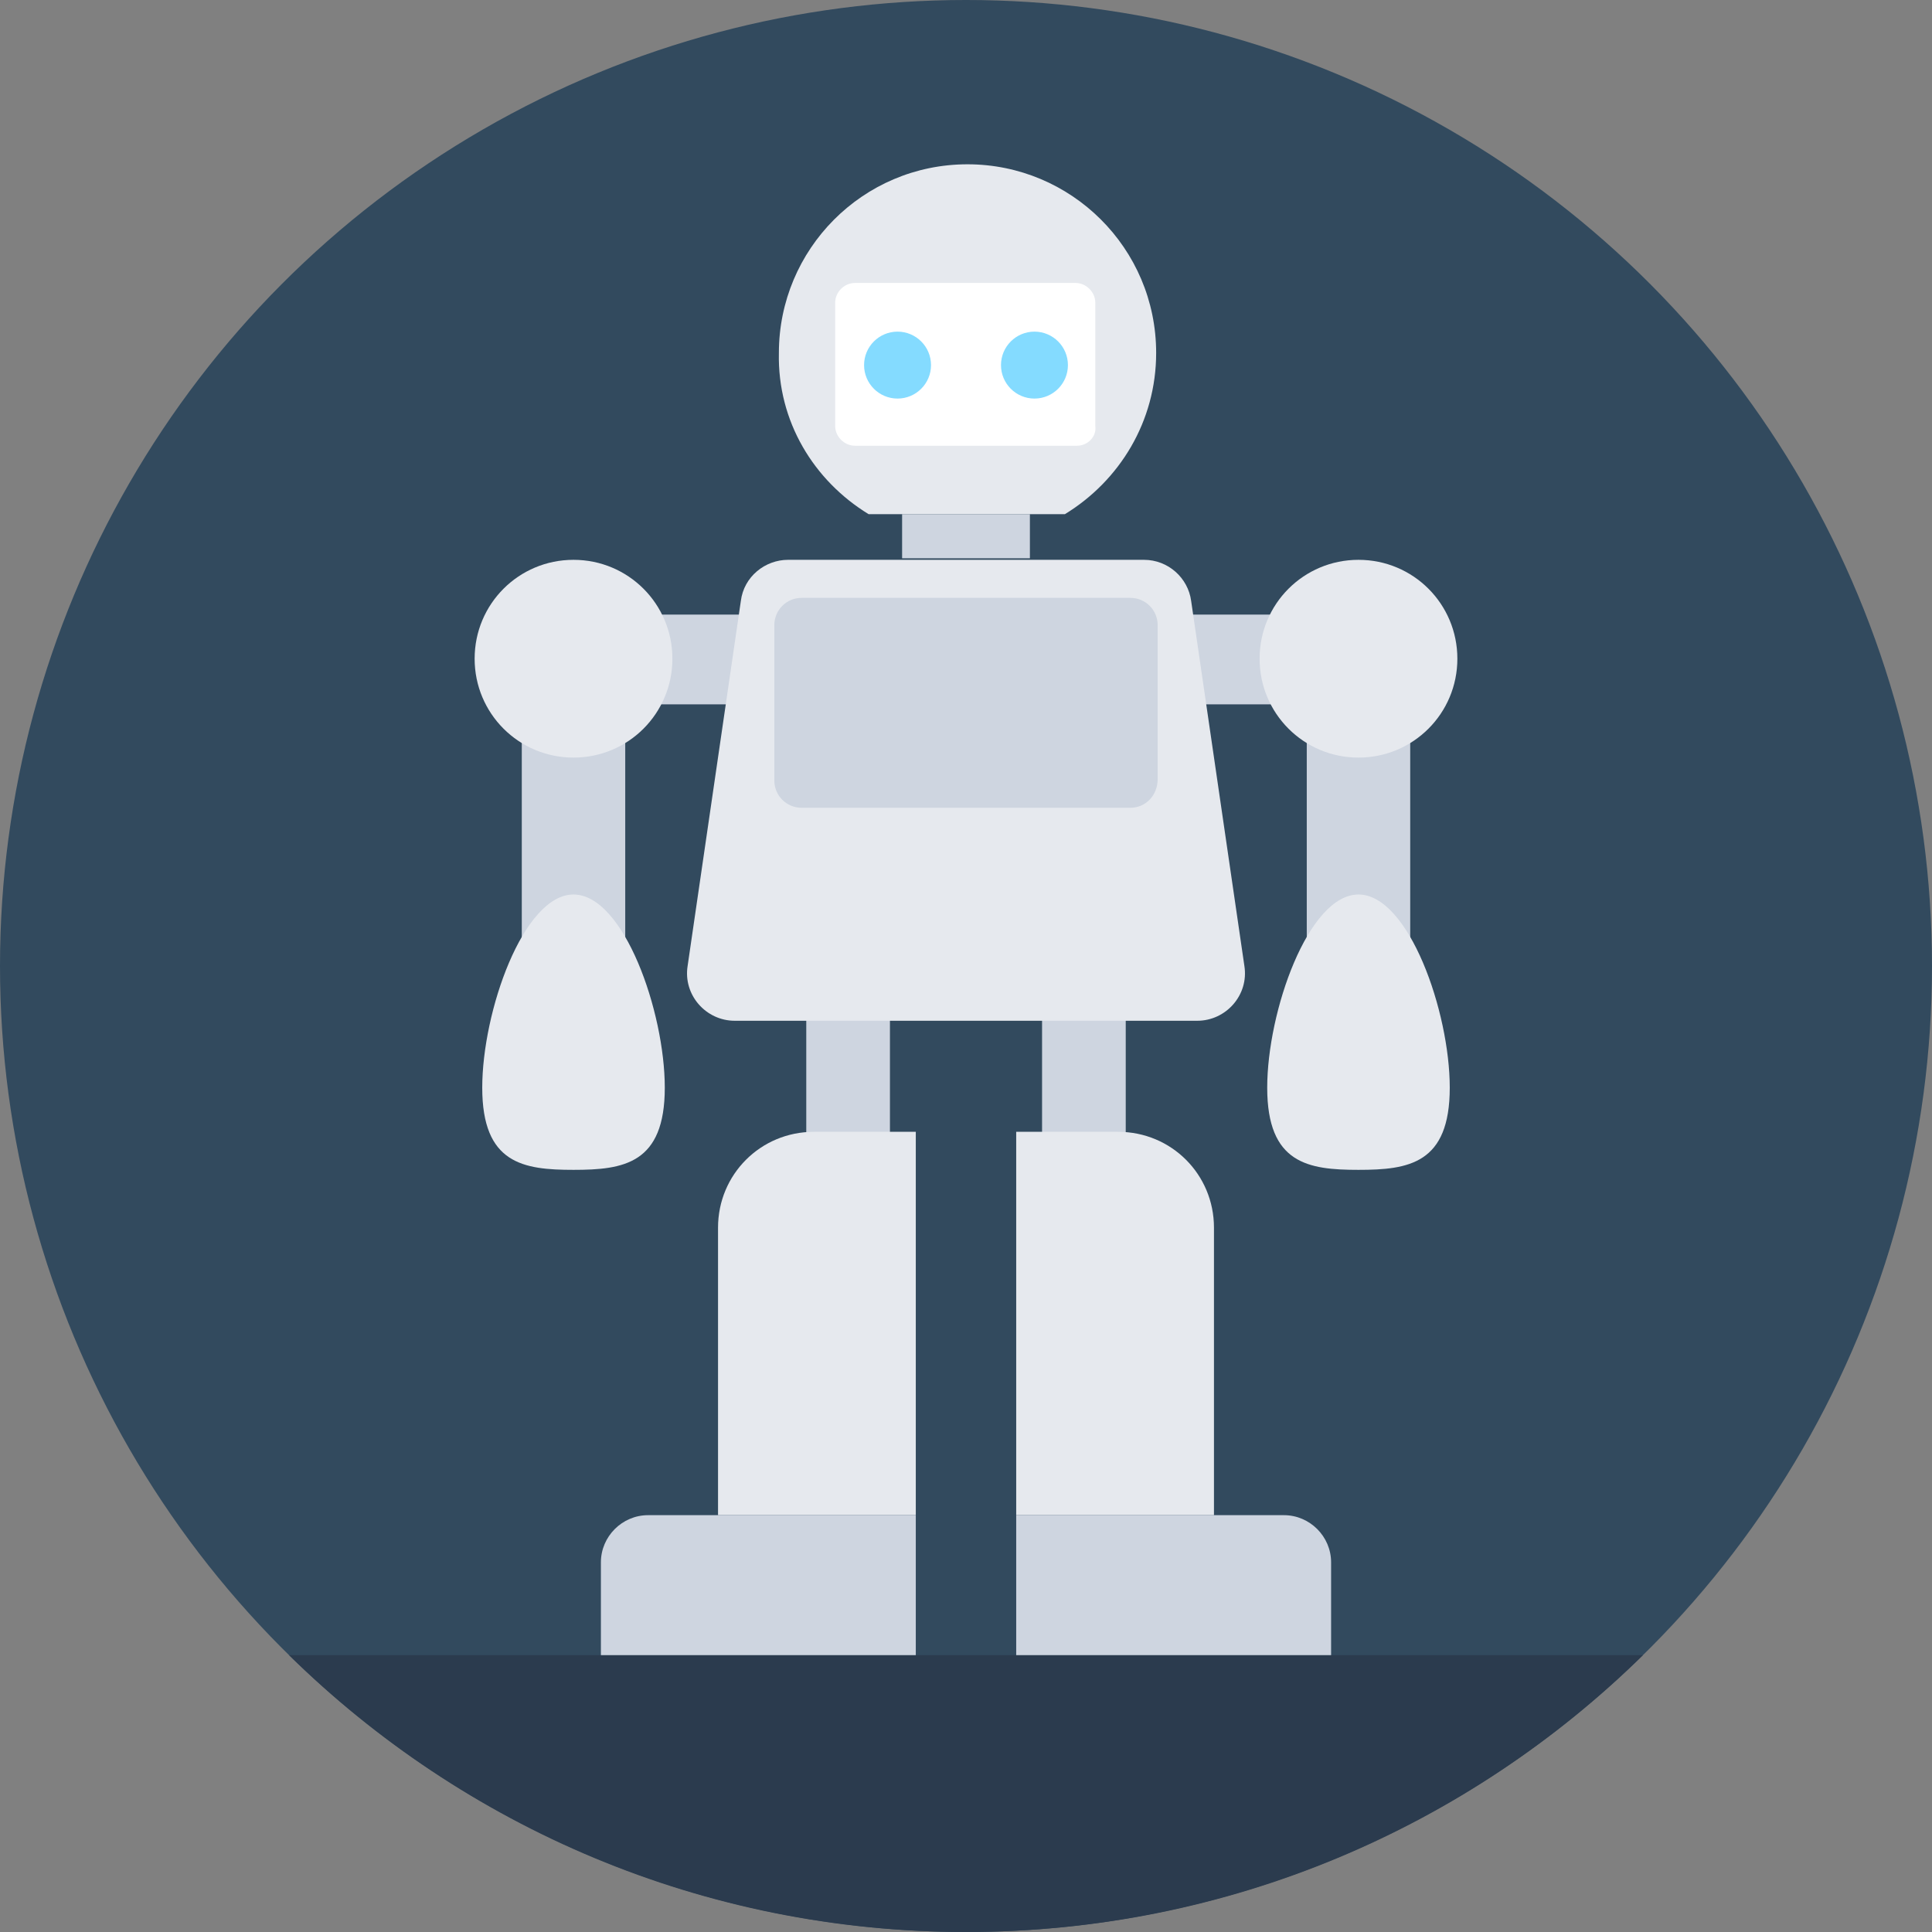 <?xml version="1.0" encoding="iso-8859-1"?>
<!-- Generator: Adobe Illustrator 19.0.0, SVG Export Plug-In . SVG Version: 6.00 Build 0)  -->
<svg xmlns="http://www.w3.org/2000/svg" xmlns:xlink="http://www.w3.org/1999/xlink" version="1.1" id="Layer_1" x="0px" y="0px" viewBox="0 0 508 508" style="enable-background:new 0 0 508 508;" xml:space="preserve">
<rect x="0" y="0" width="508" height="508" fill="#808080" stroke="none"/>
<circle style="fill:#324A5E;" cx="254" cy="254" r="254"/>
<path style="fill:#2B3B4E;" d="M76,435.2c46,45.2,108.8,72.8,178,72.8s132-27.6,178-72.8H76z"/>
<g>
	<rect x="274" y="261.2" style="fill:#CED5E0;" width="22" height="55.6"/>
	<rect x="212" y="261.2" style="fill:#CED5E0;" width="22" height="55.6"/>
	<rect x="149.2" y="161.6" style="fill:#CED5E0;" width="206.4" height="23.6"/>
</g>
<g>
	<circle style="fill:#324A5E;" cx="299.2" cy="94.8" r="16"/>
	<circle style="fill:#324A5E;" cx="208.8" cy="94.8" r="16"/>
</g>
<path style="fill:#E6E9EE;" d="M228.4,135.2H280c14.4-8.8,24-24.4,24-42.4c0-27.6-22.4-49.6-49.6-49.6c-27.6,0-49.6,22.4-49.6,49.6  C204.4,110.8,214,126.4,228.4,135.2z"/>
<path style="fill:#FFFFFF;" d="M283.2,117.2h-58.4c-2.8,0-5.2-2.4-5.2-5.2V79.6c0-2.8,2.4-5.2,5.2-5.2h58c2.8,0,5.2,2.4,5.2,5.2V112  C288.4,114.8,286,117.2,283.2,117.2z"/>
<g>
	<circle style="fill:#84DBFF;" cx="272" cy="96" r="8.8"/>
	<circle style="fill:#84DBFF;" cx="236" cy="96" r="8.8"/>
</g>
<path style="fill:#E6E9EE;" d="M314.8,268.4H193.2c-7.6,0-13.6-6.8-12.4-14.4l14-96c0.8-6.4,6.4-10.8,12.4-10.8h93.6  c6.4,0,11.6,4.8,12.4,10.8l14,96C328.4,261.6,322.4,268.4,314.8,268.4z"/>
<g>
	<rect x="237.2" y="135.2" style="fill:#CED5E0;" width="33.6" height="11.6"/>
	<path style="fill:#CED5E0;" d="M297.2,212.4h-86.4c-4,0-7.2-3.2-7.2-7.2v-40.8c0-4,3.2-7.2,7.2-7.2h86.4c4,0,7.2,3.2,7.2,7.2v40.4   C304.4,209.2,301.2,212.4,297.2,212.4z"/>
</g>
<path style="fill:#E6E9EE;" d="M319.2,398.4h-52V297.6H294c14,0,25.2,11.2,25.2,25.2V398.4z"/>
<path style="fill:#CED5E0;" d="M337.6,398.4h-70.4v18.4v18.4H350v-18.4v-6C350,404,344.4,398.4,337.6,398.4z"/>
<path style="fill:#E6E9EE;" d="M188.8,398.4h52V297.6H214c-14,0-25.2,11.2-25.2,25.2V398.4z"/>
<path style="fill:#CED5E0;" d="M170.4,398.4c-6.8,0-12.4,5.6-12.4,12.4v6v18.4h82.8v-18.4v-18.4H170.4z"/>
<path style="fill:#324A5E;" d="M365.2,304.8c0,0,1.2,20.4-9.2,33.2c-2.8,3.2-8,3.2-10-0.8l0,0c-1.2-2-1.2-4.4,0-6.4l6.4-11.6  L346,322c-2.4,1.2-5.2,0-6.4-2.4l0,0c-0.8-1.6-0.4-3.2,0.4-4.8C343.6,310,353.2,298.8,365.2,304.8z"/>
<rect x="343.6" y="173.2" style="fill:#CED5E0;" width="27.2" height="110.8"/>
<g>
	<path style="fill:#E6E9EE;" d="M357.2,199.2L357.2,199.2c-14.4,0-26-11.6-26-26l0,0c0-14.4,11.6-26,26-26l0,0c14.4,0,26,11.6,26,26   l0,0C383.2,187.6,371.6,199.2,357.2,199.2z"/>
	<path style="fill:#E6E9EE;" d="M381.2,286c0,20-10.8,21.6-24,21.6s-24-1.6-24-21.6s10.8-50.8,24-50.8S381.2,266,381.2,286z"/>
</g>
<path style="fill:#324A5E;" d="M142.8,304.8c0,0-1.2,20.4,9.2,33.2c2.8,3.2,8,3.2,10-0.8l0,0c1.2-2,1.2-4.4,0-6.4l-6.4-11.6l6.4,2.8  c2.4,1.2,5.2,0,6.4-2.4l0,0c0.8-1.6,0.4-3.2-0.4-4.8C164.4,310,154.8,298.8,142.8,304.8z"/>
<rect x="137.2" y="173.2" style="fill:#CED5E0;" width="27.2" height="110.8"/>
<g>
	<path style="fill:#E6E9EE;" d="M150.8,199.2L150.8,199.2c14.4,0,26-11.6,26-26l0,0c0-14.4-11.6-26-26-26l0,0c-14.4,0-26,11.6-26,26   l0,0C124.8,187.6,136.4,199.2,150.8,199.2z"/>
	<path style="fill:#E6E9EE;" d="M126.8,286c0,20,10.8,21.6,24,21.6s24-1.6,24-21.6s-10.8-50.8-24-50.8S126.8,266,126.8,286z"/>
</g>
<g>
</g>
<g>
</g>
<g>
</g>
<g>
</g>
<g>
</g>
<g>
</g>
<g>
</g>
<g>
</g>
<g>
</g>
<g>
</g>
<g>
</g>
<g>
</g>
<g>
</g>
<g>
</g>
<g>
</g>
</svg>
